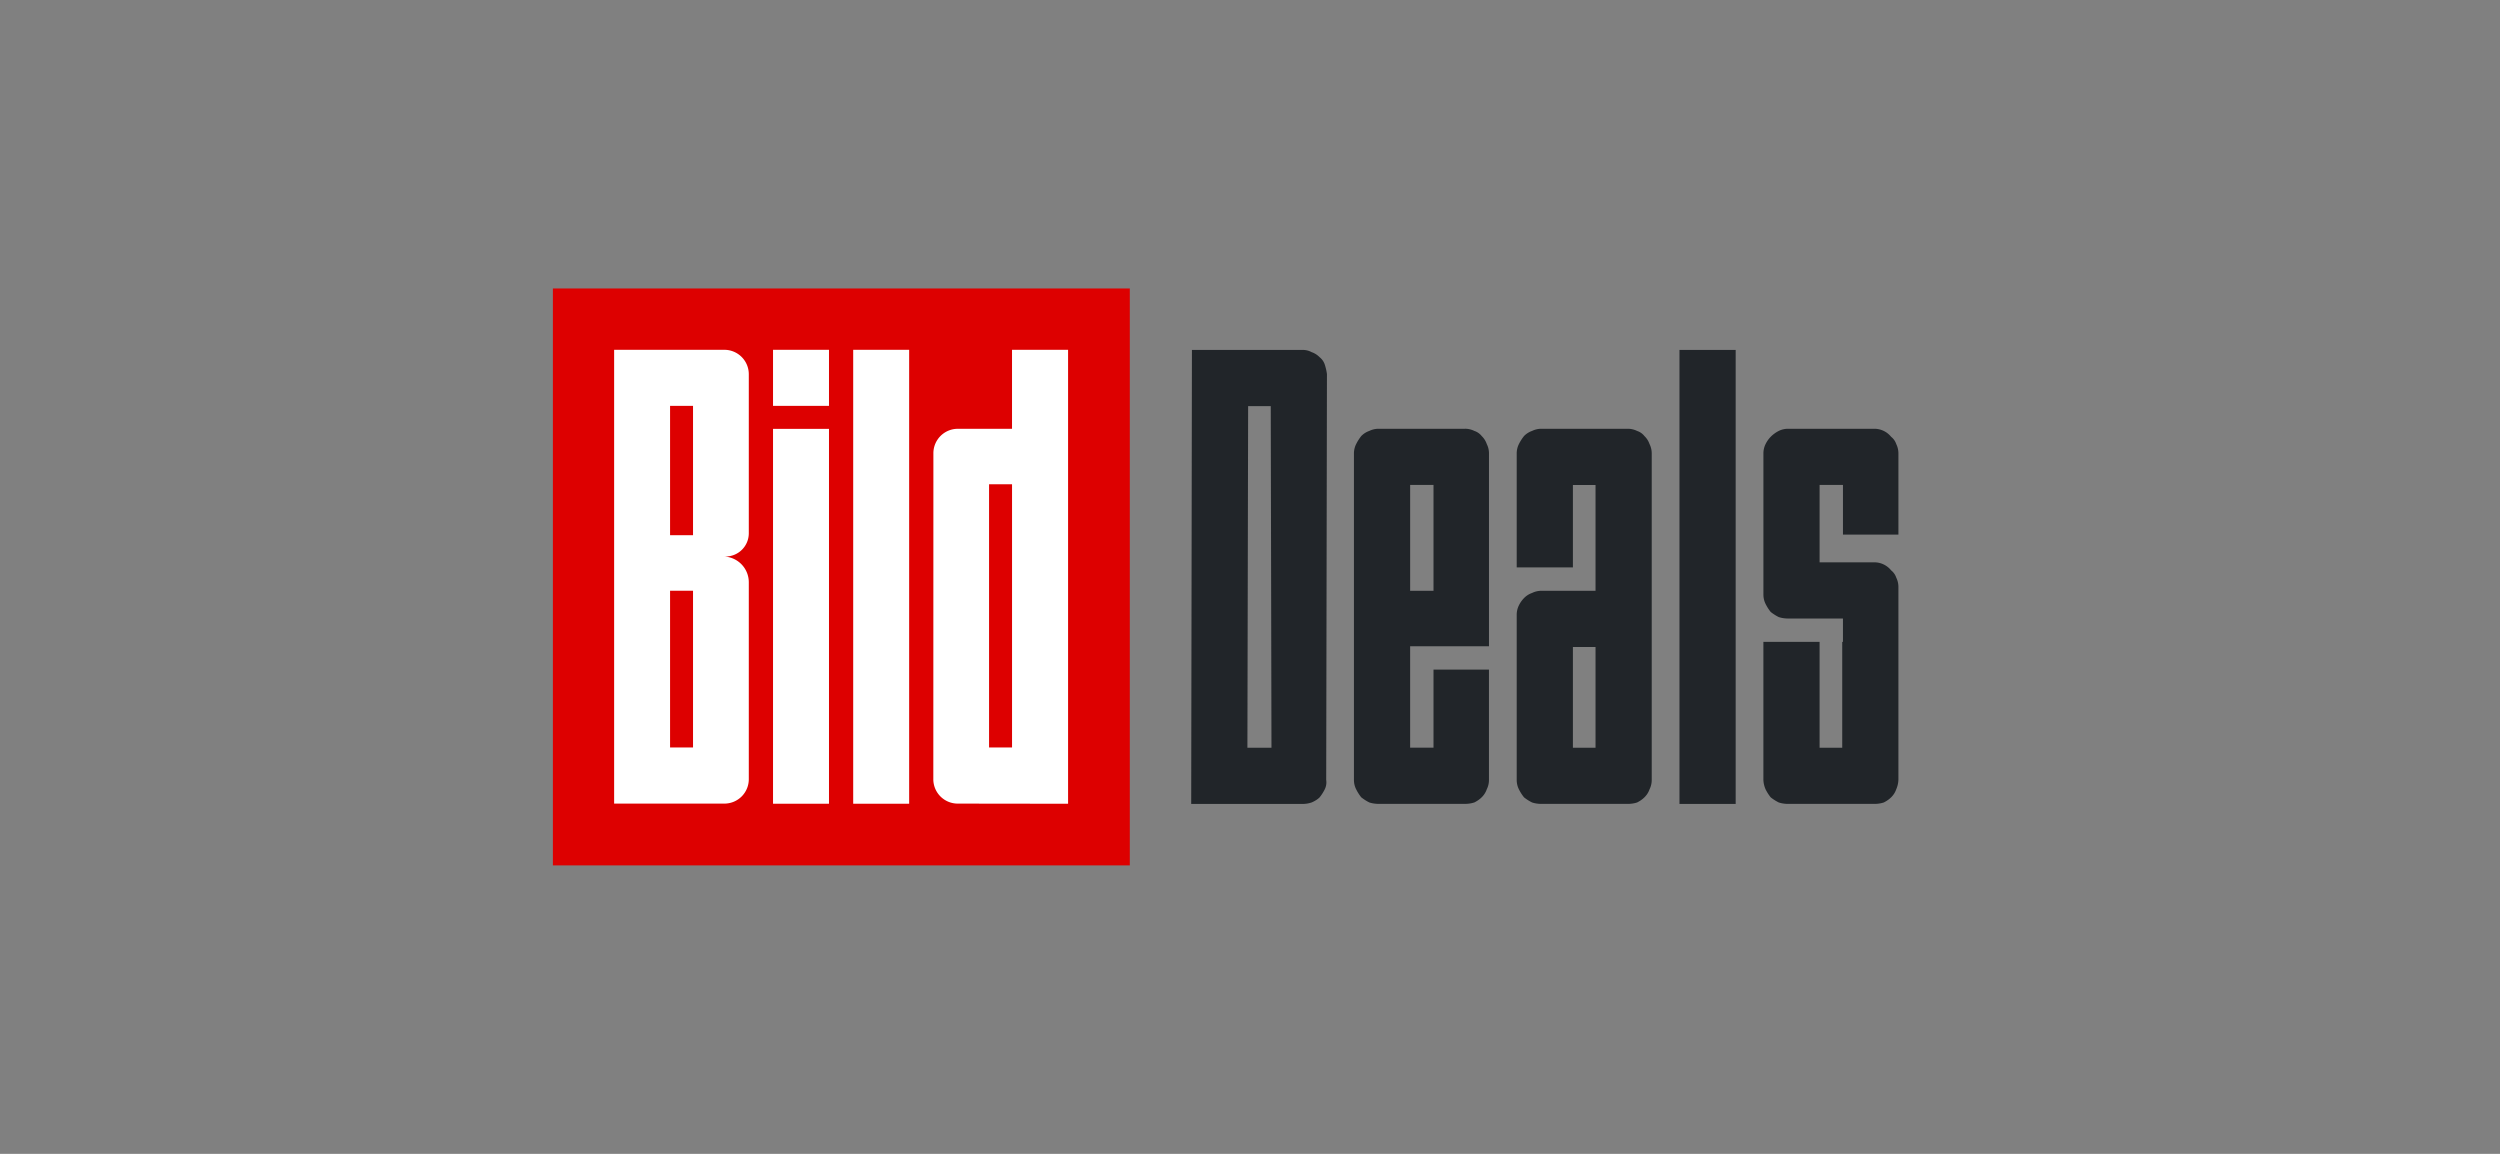 <svg width="104" height="48" fill="none" xmlns="http://www.w3.org/2000/svg"><rect width="100%" height="100%" fill="#808080" stroke="none"/><path d="M47 12H23v24h24V12z" fill="#D00"/><path d="M35.493 14.552h2.328v18.884h-2.328V14.552zm-5.352 0h-4.593V33.43h4.589a1.015 1.015 0 001.013-1.019v-8.19a1.072 1.072 0 00-1.071-1.07h.1a.968.968 0 00.971-.964v-6.616a1.016 1.016 0 00-1.009-1.019zm-1.31 16.542h-.956v-6.52h.955v6.52zm0-8.831h-.956v-5.38h.955v5.38zM42.1 14.552v3.286h-2.265a1.016 1.016 0 00-1.006 1.019l-.003 13.554a1.015 1.015 0 001.017 1.019l4.589.006V14.552H42.1zm0 16.542h-.955V20.145h.956v10.949zm-9.942-16.542h2.328v2.332h-2.328v-2.332zm0 3.288h2.328v15.596h-2.328V17.84z" fill="#fff"/><path d="M54.169 14.557h-4.585l-.03 18.886h4.645c.122 0 .243-.02.364-.061.142-.061.253-.132.334-.213.081-.101.152-.212.213-.334.06-.121.08-.253.06-.394l.031-16.882a2.252 2.252 0 00-.091-.394.642.642 0 00-.213-.304.853.853 0 00-.334-.212.76.76 0 00-.394-.091zm-1.275 16.548h-1.002l.03-14.21h.941l.03 14.21zm8.046-13.268h-3.583a.87.87 0 00-.395.09.852.852 0 00-.334.213 1.869 1.869 0 00-.212.334.87.87 0 00-.092.395V32.44c0 .141.03.273.092.394.06.122.131.233.212.334.101.081.212.152.334.213.121.04.253.06.395.06h3.582c.142 0 .274-.02.395-.06.121-.061.223-.132.304-.213a.852.852 0 00.212-.334.87.87 0 00.091-.394v-4.585h-2.307v3.249h-.972v-4.22h3.28v-8.016a.87.87 0 00-.092-.395.852.852 0 00-.212-.334.642.642 0 00-.304-.212.87.87 0 00-.395-.091zm-1.306 6.74h-.972v-4.403h.972v4.403zm8.076-6.74h-3.583a.87.87 0 00-.394.09.853.853 0 00-.334.213 1.875 1.875 0 00-.213.334.87.87 0 00-.091.395v4.736h2.338v-3.43h.941v4.402h-2.247a.87.87 0 00-.394.091.851.851 0 00-.334.213 1.158 1.158 0 00-.213.303.87.87 0 00-.091.395v6.862c0 .141.03.273.091.394.06.122.132.233.213.334.1.081.212.152.334.213.121.04.253.06.394.06h3.583c.142 0 .273-.02.395-.06.121-.061.222-.132.303-.213a.852.852 0 00.213-.334.87.87 0 00.091-.394V18.869a.87.87 0 00-.091-.395.851.851 0 00-.213-.334.64.64 0 00-.303-.212.87.87 0 00-.395-.091zm-2.277 13.268v-4.19h.941v4.19h-.941zm4.433-16.548h2.338v18.886h-2.338V14.557zm8.106 8.836h-2.277v-3.219h.972v2.065h2.307v-3.37a.87.87 0 00-.09-.395.64.64 0 00-.213-.303.897.897 0 00-.699-.334H74.39a.87.87 0 00-.395.09 1.278 1.278 0 00-.334.244 1.15 1.15 0 00-.213.303.87.87 0 00-.09.395v5.86c0 .141.03.273.09.394.061.122.132.233.213.334.101.081.213.152.334.213.121.04.253.06.395.06h2.277v.972h-.03v4.403h-.942v-4.403h-2.338v5.708c0 .142.03.284.091.425.061.122.132.233.213.334.101.081.213.152.334.213.121.04.253.06.395.06h3.582c.142 0 .274-.02.395-.06.121-.061.223-.132.304-.213a.851.851 0 00.212-.334 1.07 1.07 0 00.091-.425v-7.985a.87.87 0 00-.09-.395.64.64 0 00-.213-.303.897.897 0 00-.699-.334z" fill="#212529"/></svg>